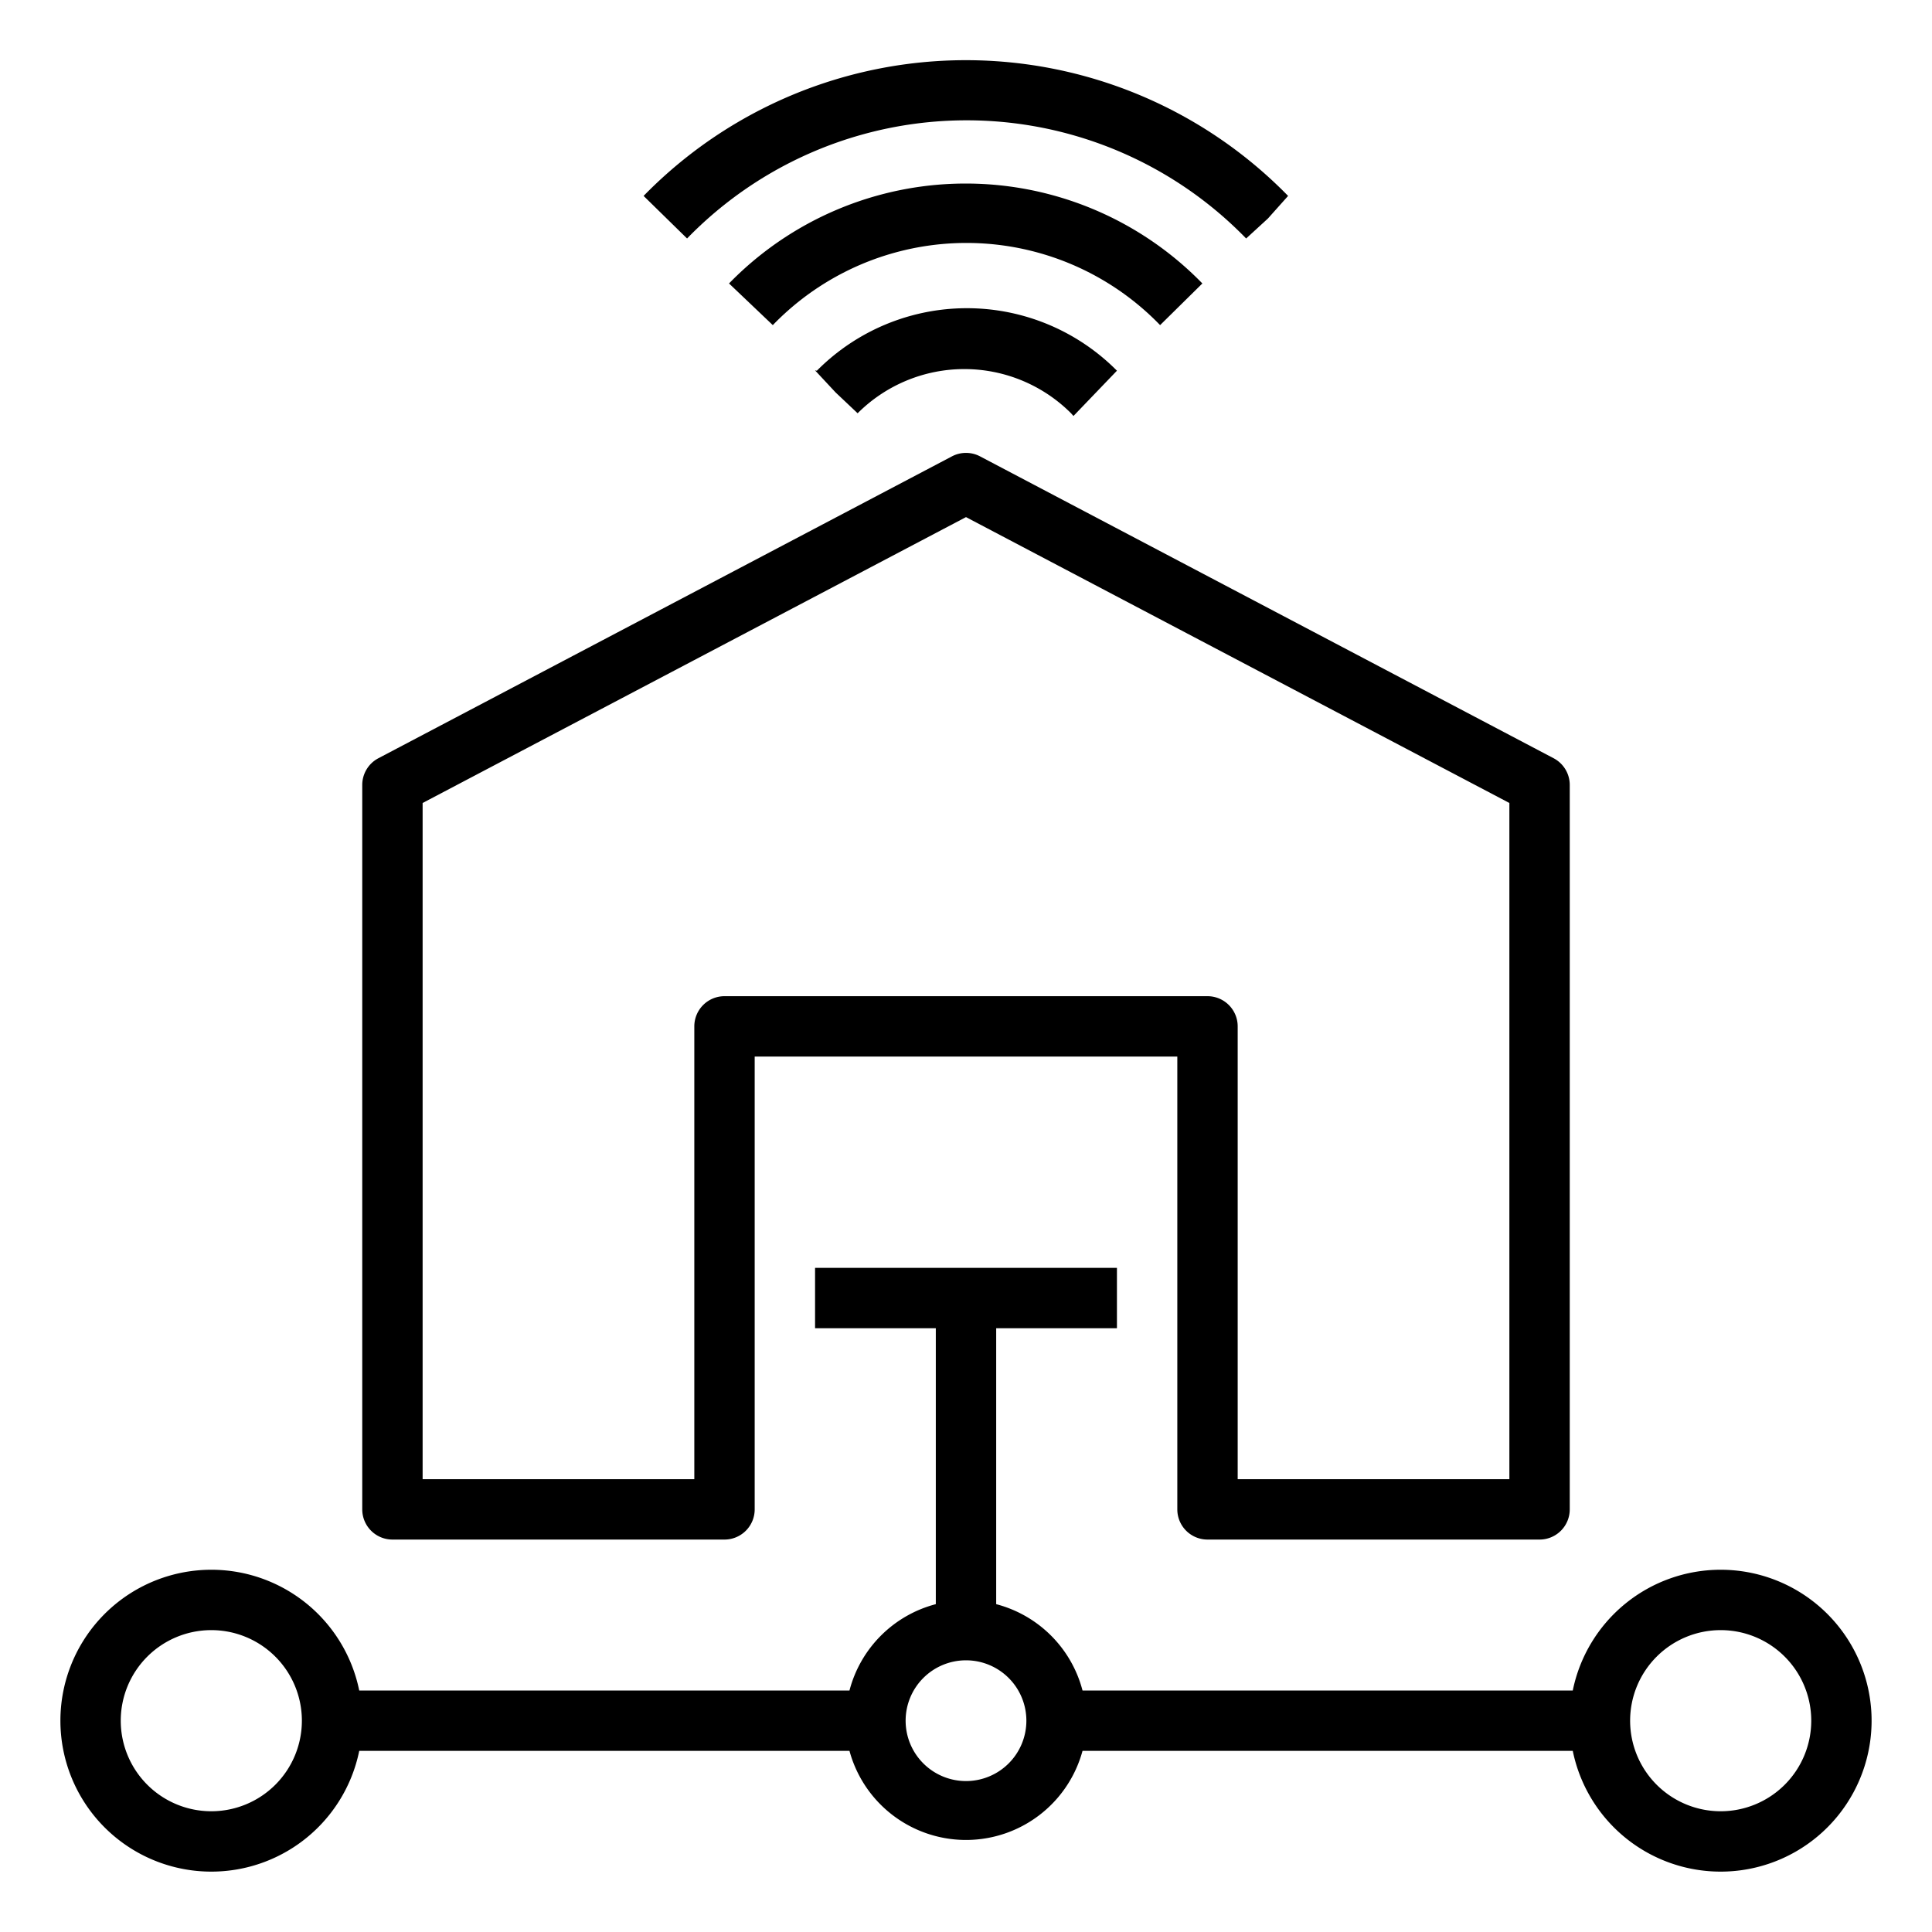 <svg id="Layer_1" height="512" viewBox="0 0 64 64" width="512" xmlns="http://www.w3.org/2000/svg" data-name="Layer 1"><path d="m40 51h11a1 1 0 0 0 1-1v-24a1 1 0 0 0 -.53-.88l-19-10a1 1 0 0 0 -.94 0l-19 10a1 1 0 0 0 -.53.88v24a1 1 0 0 0 1 1h11a1 1 0 0 0 1-1v-15h14v15a1 1 0 0 0 1 1zm-16-18a1 1 0 0 0 -1 1v15h-9v-22.4l18-9.47 18 9.47v22.4h-9v-15a1 1 0 0 0 -1-1z"/><path d="m57 52a5 5 0 0 0 -4.9 4h-16.24a4 4 0 0 0 -2.86-2.86v-9.14h4v-2h-10v2h4v9.14a4 4 0 0 0 -2.86 2.86h-16.24a5 5 0 1 0 0 2h16.24a4 4 0 0 0 7.72 0h16.24a5 5 0 1 0 4.9-6zm-50 8a3 3 0 1 1 3-3 3 3 0 0 1 -3 3zm25-1a2 2 0 1 1 2-2 2 2 0 0 1 -2 2zm25 1a3 3 0 1 1 3-3 3 3 0 0 1 -3 3z"/><path d="m27 12.27.68.73.73.69a5 5 0 0 1 7.07 0l.08.09 1.44-1.5a7 7 0 0 0 -9.94 0z"/><path d="m39.83 9.39a10.94 10.94 0 0 0 -15.68 0l.71.71-.71-.71 1.45 1.38a8.92 8.92 0 0 1 12.83 0z"/><path d="m42 7.24.67-.75a14.92 14.92 0 0 0 -21.35 0l1.44 1.41a12.91 12.91 0 0 1 18.52 0z"/></svg>